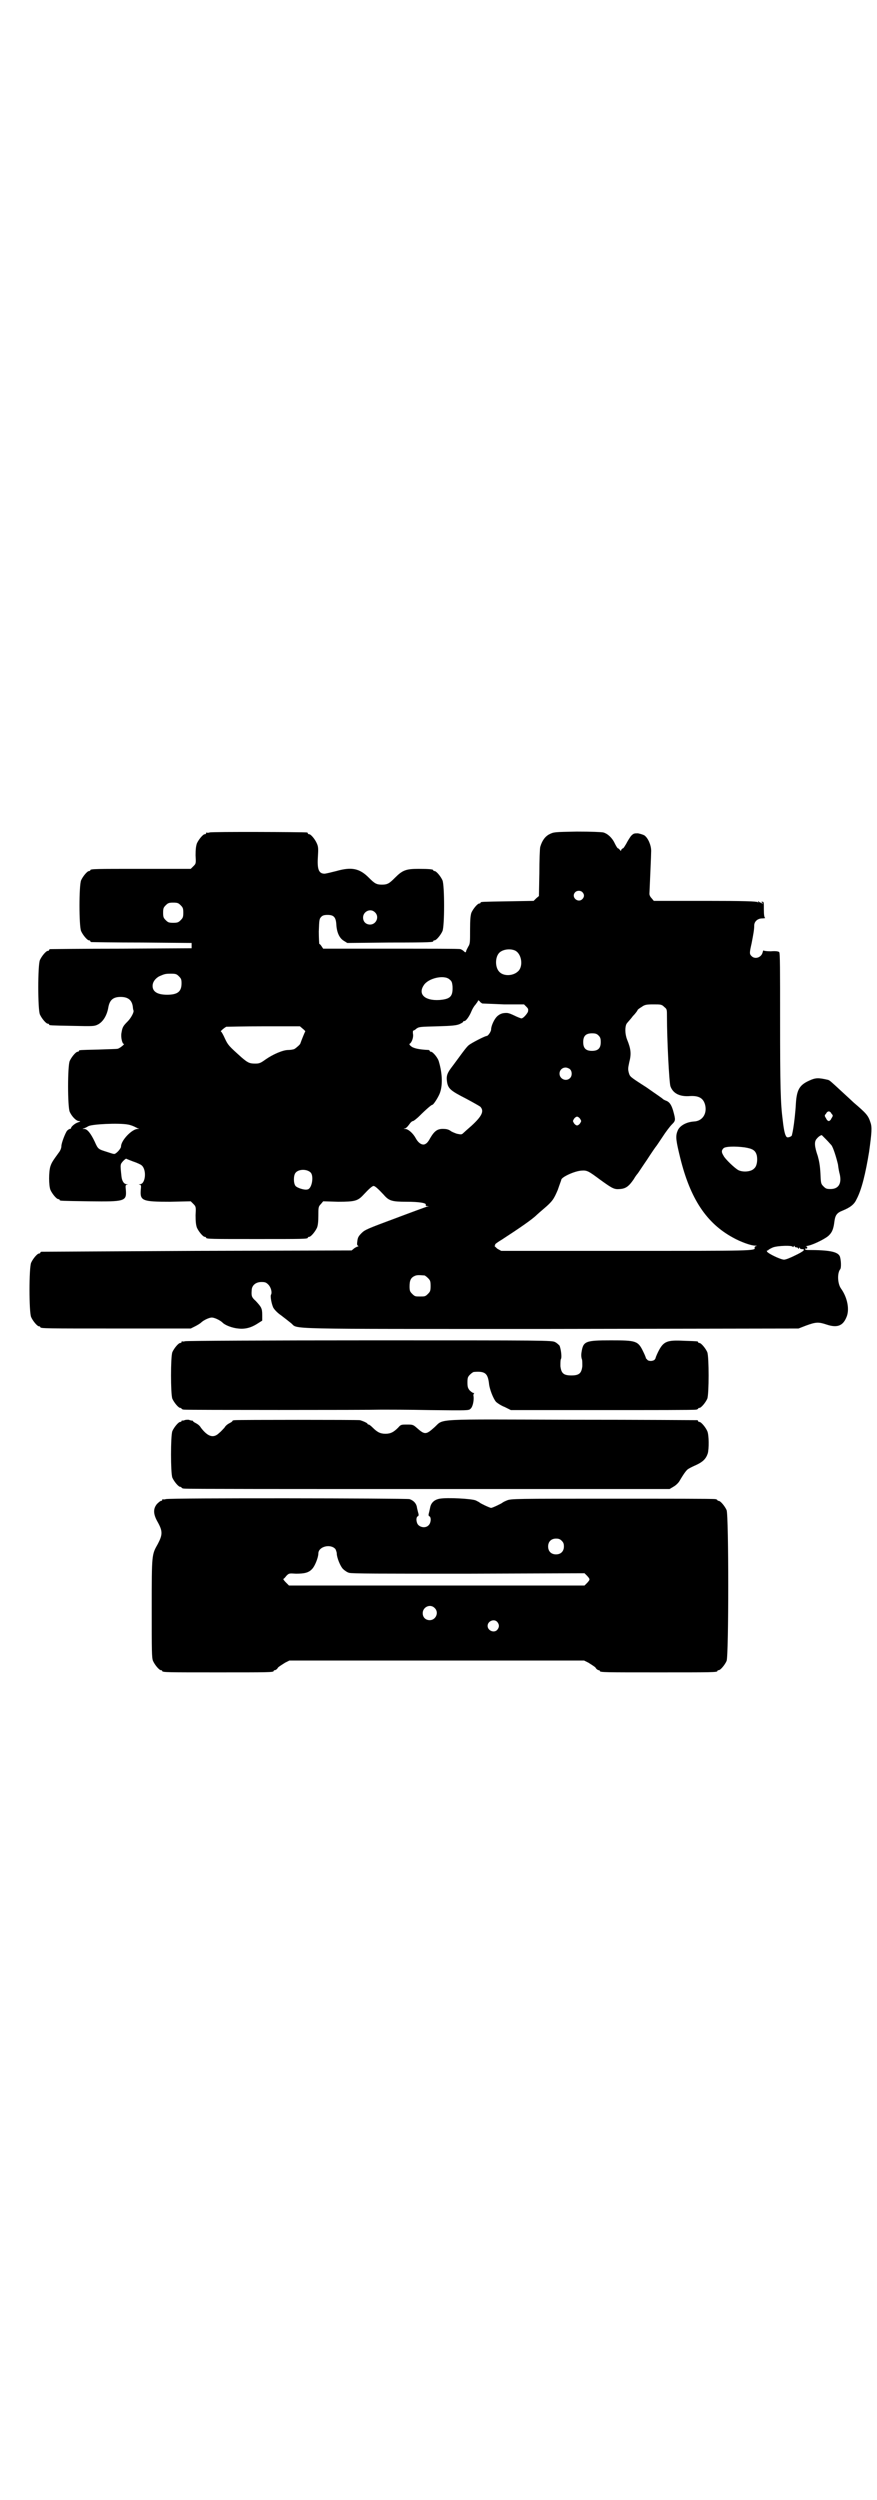 <?xml version="1.0" standalone="no"?>
<!DOCTYPE svg PUBLIC "-//W3C//DTD SVG 20010904//EN"
 "http://www.w3.org/TR/2001/REC-SVG-20010904/DTD/svg10.dtd">
<svg version="1.0" xmlns="http://www.w3.org/2000/svg"
 width="1000pt" height="2850pt" viewBox="0 0 1000 2850"
 preserveAspectRatio="xMidYMid meet">
<g transform="translate(0,2850) scale(0.5,-0.5)"
fill="#000000" stroke="none">
<path d="M478 3802 c-3 -1 -6 -1 -7 0 0 0 -1 0 -1 -2 0 -1 -1 -2 -3 -2 -4 0
-14 -12 -18 -21 -2 -6 -3 -13 -3 -27 1 -19 1 -19 -5 -25 l-6 -6 -109 0 c-108
0 -120 0 -120 -3 0 -1 -1 -2 -3 -2 -4 0 -14 -12 -18 -21 -5 -11 -5 -105 0
-116 4 -9 14 -21 18 -21 2 0 3 -1 3 -2 0 -1 1 -2 3 -2 1 0 53 -1 115 -1 l113
-1 0 -6 0 -6 -160 -1 c-88 0 -161 -1 -162 -1 -2 0 -3 -1 -3 -2 0 -1 -1 -2 -3
-2 -4 0 -14 -12 -18 -21 -5 -11 -5 -113 0 -124 4 -9 14 -21 18 -21 2 0 3 -1 3
-2 0 -2 2 -2 54 -3 46 -1 49 -1 57 3 12 6 21 21 24 39 3 17 11 24 28 24 17 0
26 -7 28 -23 0 -3 1 -6 1 -7 3 -3 -5 -18 -13 -26 -10 -10 -12 -13 -14 -26 -2
-10 2 -25 5 -25 4 0 -9 -10 -13 -11 -2 -1 -22 -1 -44 -2 -44 -1 -45 -1 -45 -3
0 -1 -1 -2 -3 -2 -4 0 -14 -12 -18 -21 -5 -11 -5 -105 0 -116 5 -11 15 -21 21
-21 4 0 4 -1 -2 -3 -7 -2 -16 -10 -16 -13 0 -1 -1 -2 -3 -2 -1 0 -4 -2 -6 -4
-4 -5 -13 -28 -13 -35 0 -4 -2 -10 -6 -15 -13 -18 -16 -22 -19 -31 -4 -12 -4
-44 0 -54 4 -9 14 -21 18 -21 2 0 3 -1 3 -2 0 -2 2 -2 68 -3 81 -1 85 0 83 26
-1 9 -1 11 2 12 3 0 3 1 0 1 -6 0 -11 7 -12 18 -3 28 -3 27 4 35 4 4 7 6 7 5
0 0 7 -3 15 -6 9 -3 18 -7 20 -9 12 -10 9 -43 -4 -43 -3 0 -3 -1 0 -1 3 -1 3
-3 2 -12 -2 -25 4 -27 67 -27 l47 1 6 -6 c6 -6 6 -7 5 -26 0 -15 1 -22 3 -28
4 -9 14 -21 18 -21 2 0 3 -1 3 -2 0 -3 12 -3 116 -3 104 0 116 0 116 3 0 1 1
2 3 2 4 0 14 12 18 21 2 5 3 14 3 27 0 19 0 21 6 27 l5 6 34 -1 c39 0 45 2 58
16 13 14 20 20 23 20 3 0 10 -6 23 -20 12 -14 19 -16 52 -16 30 0 46 -3 44 -7
-1 -2 1 -3 4 -3 4 -1 3 -1 -1 -1 -3 -1 -36 -13 -73 -27 -62 -23 -69 -26 -76
-33 -7 -7 -9 -10 -10 -18 -1 -7 -1 -10 1 -11 2 -2 2 -2 0 -2 -1 0 -5 -2 -8 -4
l-6 -5 -353 -1 c-193 -1 -353 -2 -354 -2 -2 0 -3 -1 -3 -2 0 -1 -1 -2 -3 -2
-4 0 -14 -12 -18 -21 -5 -11 -5 -113 0 -124 4 -9 14 -21 18 -21 2 0 3 -1 3 -2
0 -3 14 -3 177 -3 l166 0 10 5 c6 3 12 7 13 8 6 6 19 12 25 12 6 0 19 -6 25
-12 6 -6 23 -12 35 -13 16 -2 30 2 44 11 l11 7 0 13 c0 15 -2 18 -15 32 -9 8
-10 11 -9 24 0 11 9 19 22 19 9 0 11 -1 16 -6 6 -6 9 -18 6 -23 -2 -3 1 -20 5
-29 2 -4 9 -12 18 -18 8 -6 18 -14 23 -18 17 -14 -31 -13 593 -13 l564 1 18 7
c22 8 28 8 46 2 24 -8 37 -3 45 16 8 17 3 45 -12 66 -8 11 -9 35 -2 44 3 3 2
23 -1 30 -5 10 -23 14 -73 14 -4 0 -6 1 -6 2 0 1 1 2 3 1 1 0 2 1 2 2 0 2 -1
3 -3 3 -2 0 1 1 6 2 13 3 41 17 47 24 7 7 10 15 12 32 2 14 6 19 19 24 17 7
26 14 31 25 12 22 21 60 29 109 6 44 7 56 3 67 -5 16 -10 21 -38 45 -2 2 -14
13 -27 25 -26 24 -28 26 -32 27 -22 5 -28 5 -43 -2 -22 -10 -28 -21 -30 -52
-1 -20 -4 -45 -6 -57 -2 -12 -3 -14 -3 -15 0 -3 -8 -6 -11 -5 -4 2 -7 12 -10
39 -5 38 -6 78 -6 231 0 111 0 151 -2 152 -1 2 -9 3 -19 2 -9 0 -16 1 -17 2 0
1 -1 -1 -2 -5 -3 -11 -17 -16 -25 -8 -5 5 -5 7 0 29 4 21 6 31 6 41 0 9 8 16
18 16 5 0 8 1 7 1 -2 1 -3 7 -3 19 0 16 0 18 -3 18 -3 0 -4 0 -1 -2 2 -1 2 -2
1 -2 -1 0 -4 2 -7 3 -3 3 -4 3 -3 1 1 -2 1 -3 -1 -1 -2 2 -32 3 -120 3 l-117
0 -5 6 c-3 3 -5 7 -5 10 1 23 4 89 4 98 0 13 -7 29 -15 35 -3 2 -10 4 -15 5
-9 0 -10 0 -16 -6 -3 -4 -8 -12 -11 -18 -3 -5 -6 -10 -7 -10 -1 0 -3 -2 -4 -3
-1 -4 -1 -4 -4 0 -1 1 -3 3 -4 3 -1 0 -4 5 -7 11 -6 13 -16 22 -26 25 -5 1
-27 2 -61 2 -51 -1 -52 -1 -62 -6 -10 -5 -17 -15 -21 -29 -1 -4 -2 -31 -2 -60
l-1 -52 -6 -5 -6 -6 -58 -1 c-61 -1 -63 -1 -63 -3 0 -1 -1 -2 -3 -2 -4 0 -14
-12 -18 -21 -2 -6 -3 -15 -3 -39 0 -28 0 -32 -4 -38 -2 -4 -5 -9 -5 -11 -1 -3
-2 -3 -5 0 -2 2 -5 4 -8 5 -3 1 -74 1 -159 1 l-154 0 -4 6 c-2 3 -4 5 -5 5 0
0 -1 13 -1 28 1 27 1 29 6 34 3 3 7 4 14 4 14 0 19 -5 20 -22 1 -18 7 -31 17
-37 l8 -5 96 1 c98 0 100 1 100 3 0 1 1 2 3 2 4 0 14 12 18 21 5 11 5 105 0
116 -4 9 -14 21 -18 21 -2 0 -3 1 -3 2 0 2 -9 3 -34 3 -28 0 -36 -3 -53 -20
-13 -13 -17 -16 -30 -16 -13 0 -17 3 -30 16 -21 21 -39 25 -74 15 -12 -3 -24
-6 -27 -6 -13 0 -17 10 -15 39 1 17 1 22 -2 29 -4 10 -14 22 -18 22 -2 0 -3 1
-3 2 0 1 -1 2 -2 2 -7 1 -218 2 -222 0z m850 -136 c5 -5 5 -11 0 -16 -10 -10
-27 5 -16 16 4 4 12 4 16 0z m-916 -30 c5 -5 6 -7 6 -17 0 -10 -1 -12 -6 -17
-5 -5 -7 -6 -17 -6 -10 0 -12 1 -17 6 -5 5 -6 7 -6 17 0 10 1 12 6 17 5 5 7 6
17 6 10 0 12 -1 17 -6z m443 -16 c11 -10 3 -28 -11 -28 -9 0 -16 6 -16 16 0
14 17 22 27 12z m319 -87 c16 -7 20 -37 7 -48 -12 -11 -34 -11 -43 0 -9 10 -9
32 0 42 7 8 24 11 36 6z m-766 -59 c5 -5 6 -7 6 -16 0 -19 -9 -26 -33 -26 -22
0 -33 7 -33 20 0 9 6 17 15 22 12 5 13 6 27 6 11 0 13 -1 18 -6z m617 -7 c5
-4 6 -6 7 -16 1 -23 -5 -29 -30 -31 -33 -2 -49 13 -36 33 10 17 47 25 59 14z
m75 -55 c2 0 24 -1 49 -2 l46 0 5 -5 c5 -5 5 -6 4 -12 -3 -6 -11 -15 -15 -15
-1 0 -9 3 -17 7 -13 6 -15 6 -24 5 -6 -1 -11 -4 -15 -8 -6 -6 -13 -21 -13 -29
0 -5 -7 -15 -10 -15 -4 0 -35 -16 -41 -21 -4 -3 -13 -15 -21 -26 -8 -11 -17
-23 -20 -27 -8 -11 -10 -17 -9 -27 2 -19 7 -23 44 -42 15 -8 29 -16 32 -18 10
-10 4 -22 -20 -44 -8 -7 -16 -14 -18 -16 -4 -4 -5 -4 -15 -2 -6 2 -13 5 -15 7
-3 2 -8 4 -14 4 -15 1 -22 -4 -32 -21 -3 -6 -7 -11 -9 -12 -7 -6 -17 -1 -24
12 -6 11 -17 21 -24 21 -4 0 -4 1 -1 1 4 1 7 5 13 13 2 2 4 4 6 4 1 0 8 5 15
12 15 15 28 26 29 25 2 0 11 13 16 24 8 18 7 47 -1 74 -2 9 -14 23 -18 23 -2
0 -3 1 -3 2 0 1 -1 1 -2 2 -23 1 -36 4 -41 9 -3 2 -4 5 -3 5 5 3 9 14 8 22 -1
4 0 8 0 8 1 0 5 2 8 5 6 4 9 4 48 5 33 1 43 2 50 5 4 2 8 4 8 5 0 1 1 2 3 2 4
0 12 12 16 22 2 5 6 12 9 15 3 4 6 8 6 9 0 2 2 1 4 -1 1 -2 4 -4 6 -5z m415
-8 c6 -5 6 -5 6 -23 0 -50 5 -150 8 -158 6 -16 21 -24 45 -22 20 1 30 -5 34
-20 5 -20 -6 -37 -25 -38 -18 -1 -34 -10 -38 -22 -5 -12 -3 -23 6 -60 23 -94
60 -150 121 -183 16 -9 40 -18 50 -18 5 0 5 -1 2 -1 -2 -1 -4 -2 -3 -4 2 -7
-5 -7 -294 -7 l-284 0 -9 5 c-4 4 -7 6 -6 7 1 0 2 1 1 2 -1 1 6 6 16 12 40 26
69 46 79 56 2 2 9 8 16 14 20 17 23 22 32 43 4 12 8 22 8 23 0 6 30 20 46 21
13 1 16 -1 43 -21 29 -21 32 -22 45 -21 13 1 20 6 31 22 4 7 8 12 9 13 1 1 10
15 21 31 11 17 20 30 21 31 1 1 7 10 15 22 7 11 17 24 21 28 9 9 9 10 3 32 -4
13 -8 19 -15 22 -3 1 -7 3 -8 4 -3 3 -11 8 -38 27 -39 25 -37 24 -40 33 -2 8
-2 10 1 24 5 19 4 30 -5 52 -5 13 -5 29 -1 36 2 3 9 10 14 17 6 6 11 13 11 14
0 1 4 4 9 7 7 5 10 6 27 6 17 0 19 0 25 -6z m-824 -50 c4 -3 6 -6 5 -6 -1 -1
-9 -21 -11 -27 0 -2 -9 -10 -14 -13 -3 -1 -9 -2 -14 -2 -12 0 -35 -10 -52 -22
-11 -8 -14 -9 -23 -9 -13 0 -17 2 -31 14 -29 26 -31 28 -38 43 -4 9 -8 16 -9
16 -3 0 8 9 12 11 2 0 40 1 86 1 l82 0 7 -6z m674 -15 c4 -4 5 -7 5 -15 0 -14
-6 -20 -20 -20 -14 0 -20 6 -20 20 0 14 6 20 20 20 8 0 11 -1 15 -5z m-65 -77
c5 -5 5 -15 0 -20 -9 -9 -24 -2 -24 10 0 8 6 14 14 14 3 0 8 -2 10 -4z m596
-101 c4 -4 4 -5 0 -11 -1 -3 -4 -6 -6 -6 -2 0 -5 3 -6 6 -4 6 -4 7 0 11 1 3 4
5 6 5 2 0 5 -2 6 -5z m-573 -12 c3 -5 3 -5 0 -10 -2 -3 -5 -5 -7 -5 -2 0 -5 2
-7 5 -3 5 -3 5 0 10 2 3 5 5 7 5 2 0 5 -2 7 -5z m-1031 -13 c6 -1 13 -4 15 -5
2 -1 6 -3 8 -4 3 0 3 -1 -1 -1 -13 0 -38 -26 -38 -40 0 -5 -12 -18 -16 -17 -2
0 -8 2 -14 4 -22 7 -22 6 -30 24 -9 19 -17 29 -24 29 -5 0 -5 0 1 2 3 1 6 3 8
4 7 5 70 8 91 4z m1592 -34 c5 -5 10 -11 12 -13 4 -5 11 -27 15 -44 1 -9 3
-19 4 -22 5 -22 -3 -34 -21 -34 -9 0 -11 1 -16 6 -6 6 -6 7 -7 30 -1 18 -3 28
-6 39 -8 23 -8 33 -3 39 4 5 8 8 12 9 0 0 4 -4 10 -10z m-186 -18 c19 -3 25
-7 28 -19 2 -11 0 -24 -6 -29 -7 -8 -26 -9 -36 -4 -8 4 -31 26 -34 33 -5 8 -5
12 0 17 4 4 25 5 48 2z m-989 -58 c7 -9 2 -37 -8 -38 -7 -2 -24 4 -27 8 -5 6
-5 24 0 30 7 9 27 9 35 0z m1099 -169 c0 -1 1 -1 2 1 1 2 2 2 2 1 0 -2 2 -3 4
-3 2 0 4 -1 4 -2 0 -2 1 -2 2 0 1 2 2 2 2 1 0 -2 2 -3 5 -3 9 0 4 -5 -15 -14
-12 -6 -22 -10 -26 -10 -8 0 -39 15 -39 19 0 2 0 3 1 2 1 -1 2 0 2 1 1 1 6 4
11 6 11 4 45 5 45 1z m-840 -65 c1 0 5 -3 8 -6 5 -5 6 -7 6 -18 0 -11 -1 -13
-6 -18 -6 -6 -7 -6 -18 -6 -11 0 -12 0 -18 6 -5 5 -6 7 -6 17 0 14 3 20 12 24
5 2 8 2 22 1z"/>
<path d="M422 2642 c-3 -1 -6 -1 -7 0 0 0 -1 0 -1 -2 0 -1 -1 -2 -3 -2 -4 0
-14 -12 -18 -21 -4 -11 -4 -95 0 -106 4 -9 14 -21 18 -21 2 0 3 -1 3 -2 0 0 2
-2 6 -2 6 -1 419 -1 451 0 11 0 60 0 109 -1 88 -1 89 -1 93 3 5 4 8 18 7 28
-1 3 0 6 1 7 1 0 1 1 -1 1 -2 0 -6 3 -9 6 -4 5 -5 8 -5 18 0 11 1 13 6 18 3 3
7 6 9 6 25 2 31 -3 34 -25 1 -14 10 -36 16 -43 3 -3 12 -9 20 -12 l14 -7 208
0 c114 0 210 0 214 1 3 0 5 2 5 2 0 1 1 2 3 2 4 0 14 12 18 21 4 11 4 95 0
106 -4 9 -14 21 -18 21 -2 0 -3 1 -3 2 0 2 -1 2 -32 3 -39 2 -47 -1 -59 -25
-4 -8 -6 -14 -6 -14 1 0 -1 -2 -2 -4 -2 -2 -6 -3 -9 -3 -3 0 -7 1 -8 3 -2 2
-4 4 -3 4 0 0 -2 6 -6 14 -12 25 -16 26 -74 26 -59 0 -63 -2 -67 -28 -1 -7 0
-13 1 -15 1 -2 1 -9 1 -16 -2 -16 -7 -21 -25 -21 -18 0 -23 5 -25 21 0 7 0 14
1 16 3 4 0 24 -3 31 -2 2 -6 6 -10 8 -8 4 -18 4 -423 4 -229 0 -418 -1 -421
-2z"/>
<path d="M421 2462 c-2 -1 -5 -1 -5 -1 -1 1 -2 0 -2 -1 0 -1 -1 -2 -3 -2 -4 0
-14 -12 -18 -21 -4 -11 -4 -95 0 -106 4 -9 14 -21 18 -21 2 0 3 -1 3 -2 0 0 2
-2 6 -2 3 -1 253 -1 556 -1 l551 0 10 6 c5 3 11 9 13 13 10 17 16 25 20 27 3
2 11 6 18 9 15 7 22 14 26 26 3 10 3 42 -1 51 -4 9 -14 21 -18 21 -2 0 -3 1
-3 2 0 1 -1 2 -2 2 -2 0 -129 1 -284 1 -321 1 -293 3 -315 -17 -19 -17 -22
-18 -40 -2 -9 8 -10 8 -23 8 -13 0 -14 0 -20 -7 -10 -10 -17 -14 -29 -14 -12
0 -19 4 -29 14 -4 4 -8 7 -9 7 -2 0 -3 1 -3 2 0 1 -7 5 -17 8 -5 1 -277 1
-285 0 -4 0 -6 -1 -6 -2 0 -1 -3 -3 -7 -5 -4 -2 -9 -6 -11 -10 -3 -3 -8 -9
-12 -12 -13 -13 -26 -9 -42 12 -2 4 -7 8 -11 10 -4 2 -7 4 -7 5 0 1 -1 1 -2 1
-2 0 -5 1 -8 2 -3 0 -7 0 -9 -1z"/>
<path d="M378 2282 c-3 -1 -6 -1 -7 0 0 0 -1 0 -1 -2 0 -1 -1 -2 -3 -2 -1 0
-5 -3 -9 -7 -9 -11 -9 -23 2 -42 11 -20 11 -28 0 -49 -14 -25 -14 -22 -14
-147 0 -98 0 -113 3 -120 4 -9 14 -21 18 -21 2 0 3 -1 3 -2 0 -3 13 -3 127 -3
114 0 127 0 127 3 0 1 1 2 3 2 1 0 5 2 7 6 3 3 10 7 16 11 l10 5 336 0 336 0
10 -5 c6 -4 13 -8 16 -11 2 -4 6 -6 7 -6 2 0 3 -1 3 -2 0 -3 13 -3 134 -3 121
0 134 0 134 3 0 1 1 2 3 2 4 0 14 12 18 21 5 12 5 332 0 344 -4 9 -14 21 -18
21 -2 0 -3 1 -3 2 0 0 -2 2 -5 2 -4 1 -109 1 -236 1 -219 0 -230 0 -239 -4 -5
-2 -9 -4 -10 -5 -2 -2 -23 -12 -26 -12 -3 0 -24 10 -26 12 -1 1 -5 3 -9 5 -9
4 -65 7 -82 4 -12 -2 -20 -9 -22 -20 -1 -4 -2 -10 -3 -13 -1 -4 -1 -6 1 -7 5
-2 4 -16 -2 -21 -6 -6 -17 -5 -23 1 -5 5 -6 18 -1 20 2 1 2 3 1 7 -1 3 -2 8
-3 12 -1 10 -8 17 -17 20 -9 2 -548 3 -556 0z m903 -95 c4 -4 5 -7 5 -13 0
-11 -7 -18 -18 -18 -11 0 -18 7 -18 18 0 11 7 18 18 18 6 0 9 -1 13 -5z m-516
-19 c1 -2 3 -7 3 -10 0 -9 8 -29 14 -35 4 -4 10 -8 14 -9 5 -2 72 -2 272 -2
l265 1 6 -6 c7 -8 7 -8 0 -16 l-6 -6 -337 0 -337 0 -7 7 c-4 4 -6 7 -6 8 1 0
4 3 7 7 6 6 6 6 22 5 19 0 29 2 37 11 6 6 14 26 14 35 0 16 28 23 39 10z m226
-134 c11 -10 3 -28 -11 -28 -9 0 -16 6 -16 16 0 14 17 22 27 12z m143 -32 c5
-6 5 -12 0 -18 -7 -8 -22 -2 -22 9 0 11 15 17 22 9z"/>
</g>
</svg>
